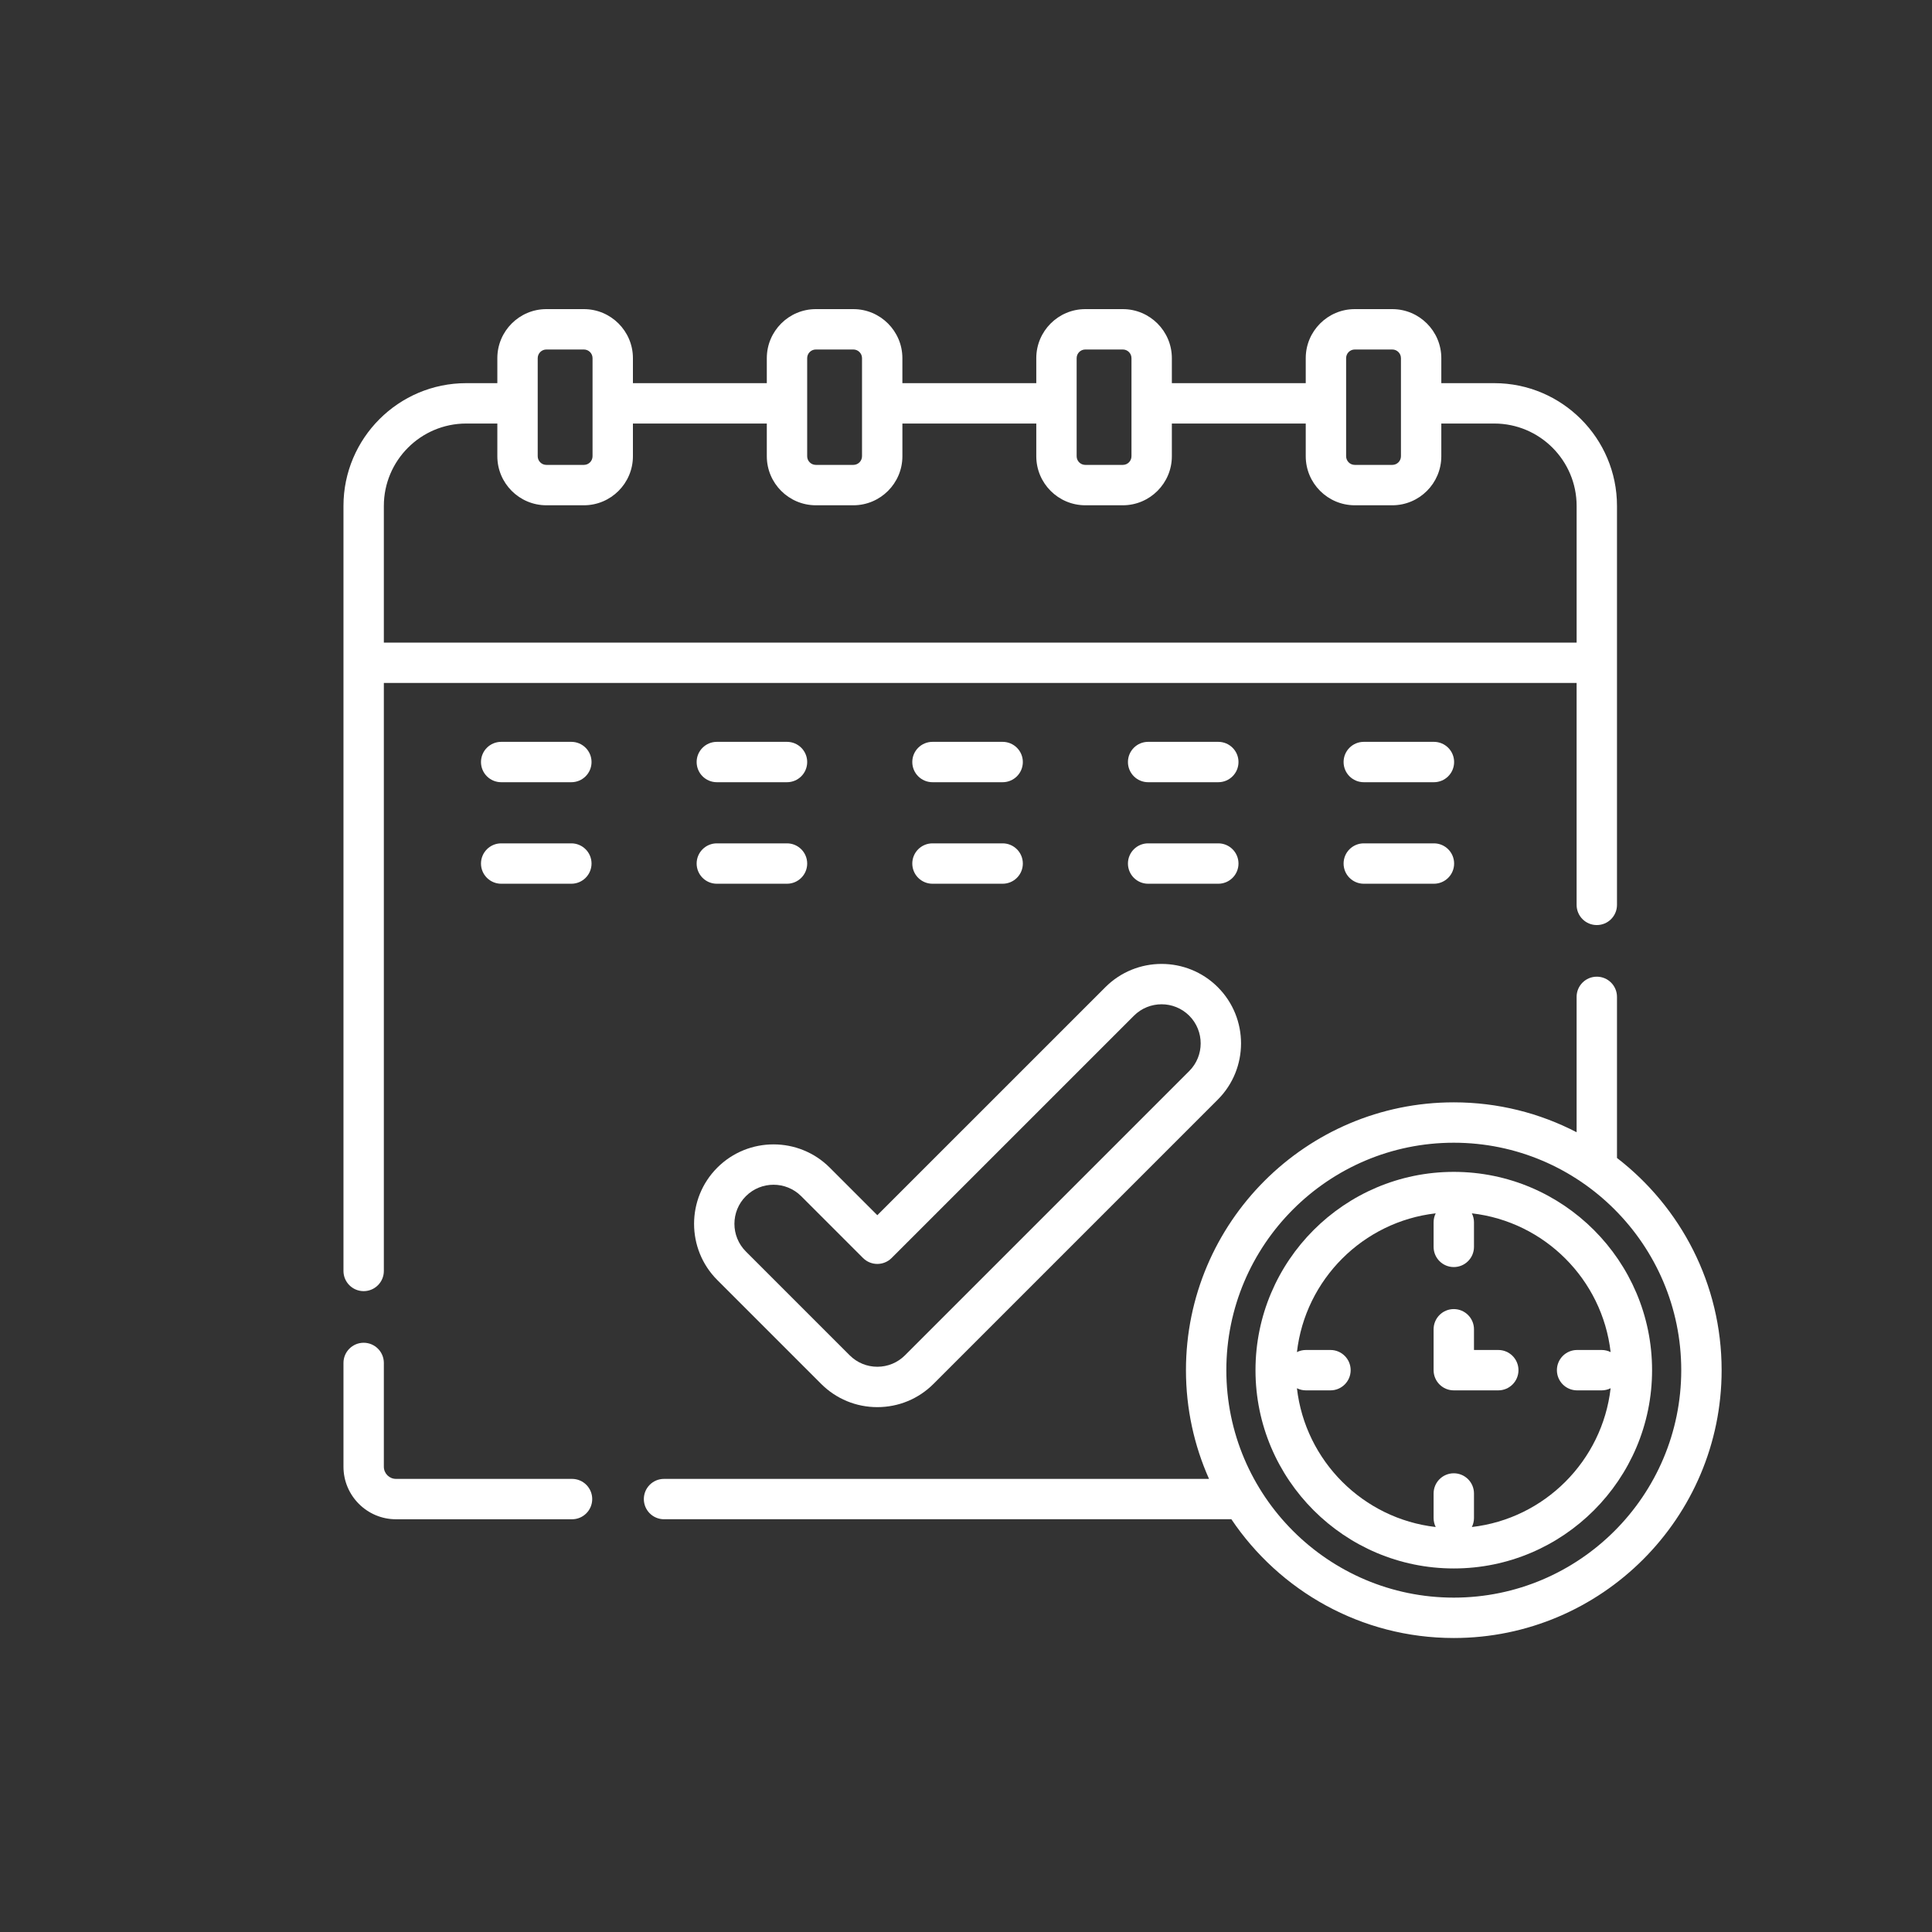 <svg width="100" height="100" viewBox="0 0 100 100" fill="none" xmlns="http://www.w3.org/2000/svg">
<rect x="0" y="0" width="100" height="100" fill="#333333" stroke="none"/>
<path d="M18.823 66.829C19.4 66.829 19.868 66.362 19.868 65.784V35.35H81.605V46.836C81.605 47.414 82.073 47.881 82.65 47.881C83.228 47.881 83.695 47.414 83.695 46.836V26.186C83.695 22.683 80.845 19.832 77.343 19.832H74.602V18.538C74.602 17.139 73.464 16 72.064 16H70.123C68.724 16 67.585 17.139 67.585 18.538V19.832H60.655V18.538C60.655 17.139 59.516 16 58.117 16H56.175C54.776 16 53.638 17.139 53.638 18.538V19.832H46.707V18.538C46.707 17.139 45.568 16 44.169 16H42.228C40.828 16 39.69 17.139 39.69 18.538V19.832H32.76V18.538C32.76 17.139 31.621 16 30.221 16H28.28C26.881 16 25.742 17.139 25.742 18.538V19.832H24.131C20.628 19.832 17.778 22.683 17.778 26.186V65.784C17.778 66.362 18.246 66.829 18.823 66.829ZM69.675 18.538C69.675 18.291 69.876 18.09 70.123 18.09H72.065C72.312 18.09 72.513 18.291 72.513 18.538V23.615C72.513 23.862 72.312 24.063 72.065 24.063H70.123C69.876 24.063 69.675 23.862 69.675 23.615V18.538ZM55.727 18.538C55.727 18.291 55.928 18.09 56.175 18.09H58.117C58.364 18.09 58.565 18.291 58.565 18.538V23.615C58.565 23.862 58.364 24.063 58.117 24.063H56.175C55.928 24.063 55.727 23.862 55.727 23.615V18.538ZM41.779 18.538C41.779 18.291 41.981 18.09 42.228 18.09H44.169C44.416 18.09 44.618 18.291 44.618 18.538V23.615C44.618 23.862 44.416 24.063 44.169 24.063H42.228C41.981 24.063 41.779 23.862 41.779 23.615V18.538ZM27.832 18.538C27.832 18.291 28.034 18.09 28.28 18.09H30.222C30.469 18.09 30.67 18.291 30.67 18.538V23.615C30.67 23.862 30.469 24.063 30.222 24.063H28.28C28.034 24.063 27.832 23.862 27.832 23.615V18.538ZM24.131 21.922H25.742V23.615C25.742 25.015 26.881 26.153 28.28 26.153H30.222C31.621 26.153 32.76 25.015 32.76 23.615V21.922H39.69V23.615C39.69 25.015 40.829 26.153 42.228 26.153H44.169C45.569 26.153 46.708 25.015 46.708 23.615V21.922H53.638V23.615C53.638 25.015 54.776 26.153 56.176 26.153H58.117C59.516 26.153 60.655 25.015 60.655 23.615V21.922H67.585V23.615C67.585 25.015 68.724 26.153 70.123 26.153H72.065C73.464 26.153 74.602 25.015 74.602 23.615V21.922H77.343C79.694 21.922 81.606 23.835 81.606 26.186V33.261H19.868V26.186C19.868 23.835 21.78 21.922 24.131 21.922Z" fill="white"/>
<path d="M29.608 76.547H20.497C20.15 76.547 19.868 76.265 19.868 75.918V70.546C19.868 69.969 19.4 69.501 18.823 69.501C18.246 69.501 17.778 69.969 17.778 70.546V75.918C17.778 77.417 18.998 78.637 20.497 78.637H29.608C30.185 78.637 30.653 78.169 30.653 77.592C30.653 77.014 30.185 76.547 29.608 76.547Z" fill="white"/>
<path d="M29.573 38.398H25.941C25.364 38.398 24.896 38.866 24.896 39.442C24.896 40.02 25.364 40.487 25.941 40.487H29.573C30.15 40.487 30.618 40.02 30.618 39.442C30.618 38.866 30.15 38.398 29.573 38.398Z" fill="white"/>
<path d="M37.103 40.487H40.735C41.312 40.487 41.78 40.02 41.78 39.442C41.78 38.866 41.312 38.398 40.735 38.398H37.103C36.526 38.398 36.058 38.866 36.058 39.442C36.058 40.02 36.526 40.487 37.103 40.487Z" fill="white"/>
<path d="M48.265 40.487H51.897C52.474 40.487 52.942 40.02 52.942 39.442C52.942 38.866 52.474 38.398 51.897 38.398H48.265C47.688 38.398 47.22 38.866 47.22 39.442C47.22 40.02 47.688 40.487 48.265 40.487Z" fill="white"/>
<path d="M59.426 40.487H63.059C63.636 40.487 64.104 40.02 64.104 39.442C64.104 38.866 63.636 38.398 63.059 38.398H59.426C58.85 38.398 58.382 38.866 58.382 39.442C58.382 40.02 58.85 40.487 59.426 40.487Z" fill="white"/>
<path d="M74.22 38.398H70.589C70.011 38.398 69.544 38.866 69.544 39.442C69.544 40.02 70.011 40.487 70.589 40.487H74.22C74.797 40.487 75.265 40.02 75.265 39.442C75.265 38.866 74.797 38.398 74.22 38.398Z" fill="white"/>
<path d="M29.573 43.652H25.941C25.364 43.652 24.896 44.12 24.896 44.697C24.896 45.274 25.364 45.742 25.941 45.742H29.573C30.15 45.742 30.618 45.274 30.618 44.697C30.618 44.12 30.15 43.652 29.573 43.652Z" fill="white"/>
<path d="M37.103 45.742H40.735C41.312 45.742 41.78 45.274 41.78 44.697C41.78 44.12 41.312 43.652 40.735 43.652H37.103C36.526 43.652 36.058 44.12 36.058 44.697C36.058 45.274 36.526 45.742 37.103 45.742Z" fill="white"/>
<path d="M48.265 45.742H51.897C52.474 45.742 52.942 45.274 52.942 44.697C52.942 44.12 52.474 43.652 51.897 43.652H48.265C47.688 43.652 47.22 44.12 47.22 44.697C47.22 45.274 47.688 45.742 48.265 45.742Z" fill="white"/>
<path d="M59.426 45.742H63.059C63.636 45.742 64.104 45.274 64.104 44.697C64.104 44.12 63.636 43.652 63.059 43.652H59.426C58.85 43.652 58.382 44.12 58.382 44.697C58.382 45.274 58.85 45.742 59.426 45.742Z" fill="white"/>
<path d="M74.22 43.652H70.589C70.011 43.652 69.544 44.12 69.544 44.697C69.544 45.274 70.011 45.742 70.589 45.742H74.22C74.797 45.742 75.265 45.274 75.265 44.697C75.265 44.12 74.797 43.652 74.22 43.652Z" fill="white"/>
<path d="M37.128 66.255L42.501 71.628C43.278 72.405 44.311 72.833 45.41 72.833C46.51 72.833 47.543 72.405 48.32 71.628L63.033 56.915C64.637 55.31 64.637 52.7 63.033 51.096C61.429 49.491 58.818 49.491 57.214 51.096L45.41 62.899L42.947 60.436C41.343 58.832 38.733 58.832 37.128 60.436C35.524 62.04 35.524 64.651 37.128 66.255ZM38.606 61.914C39.001 61.519 39.519 61.322 40.038 61.322C40.556 61.322 41.075 61.519 41.47 61.914L44.671 65.115C45.08 65.523 45.741 65.523 46.149 65.115L58.691 52.574C59.481 51.784 60.766 51.784 61.555 52.573C62.344 53.363 62.344 54.648 61.555 55.437L46.842 70.15C46.46 70.532 45.951 70.743 45.41 70.743C44.87 70.743 44.361 70.532 43.979 70.15L38.606 64.777C37.816 63.988 37.816 62.703 38.606 61.914Z" fill="white"/>
<path d="M83.695 59.936V51.598C83.695 51.021 83.228 50.553 82.65 50.553C82.073 50.553 81.605 51.021 81.605 51.598V58.604C79.7 57.616 77.538 57.057 75.248 57.057C67.604 57.057 61.385 63.276 61.385 70.92C61.385 72.922 61.812 74.826 62.579 76.547H34.369C33.792 76.547 33.325 77.014 33.325 77.592C33.325 78.168 33.792 78.636 34.369 78.636H63.736C66.227 82.341 70.457 84.783 75.248 84.783C82.892 84.783 89.111 78.564 89.111 70.92C89.111 66.453 86.986 62.473 83.695 59.936ZM75.248 82.693C68.756 82.693 63.475 77.412 63.475 70.92C63.475 64.428 68.756 59.147 75.248 59.147C81.739 59.147 87.021 64.428 87.021 70.92C87.021 77.412 81.739 82.693 75.248 82.693Z" fill="white"/>
<path d="M75.248 60.656C69.588 60.656 64.984 65.261 64.984 70.92C64.984 76.579 69.588 81.183 75.248 81.183C80.907 81.183 85.511 76.579 85.511 70.92C85.511 65.261 80.906 60.656 75.248 60.656ZM76.183 79.038C76.252 78.898 76.293 78.742 76.293 78.575V77.302C76.293 76.725 75.825 76.257 75.248 76.257C74.671 76.257 74.203 76.725 74.203 77.302V78.575C74.203 78.742 74.243 78.898 74.312 79.038C70.552 78.608 67.56 75.616 67.129 71.855C67.269 71.925 67.426 71.965 67.593 71.965H68.865C69.442 71.965 69.91 71.497 69.91 70.92C69.91 70.343 69.442 69.875 68.865 69.875H67.593C67.426 69.875 67.269 69.915 67.129 69.984C67.56 66.224 70.552 63.232 74.312 62.802C74.243 62.941 74.203 63.098 74.203 63.265V64.538C74.203 65.115 74.671 65.583 75.248 65.583C75.825 65.583 76.293 65.115 76.293 64.538V63.265C76.293 63.098 76.252 62.941 76.183 62.802C79.944 63.232 82.935 66.224 83.366 69.984C83.226 69.915 83.069 69.875 82.903 69.875H81.63C81.053 69.875 80.585 70.343 80.585 70.92C80.585 71.497 81.053 71.965 81.63 71.965H82.903C83.069 71.965 83.226 71.925 83.366 71.855C82.935 75.616 79.944 78.608 76.183 79.038Z" fill="white"/>
<path d="M77.551 69.875H76.293V68.803C76.293 68.227 75.825 67.758 75.248 67.758C74.67 67.758 74.203 68.227 74.203 68.803V70.92C74.203 71.497 74.67 71.965 75.248 71.965H77.551C78.128 71.965 78.596 71.497 78.596 70.92C78.596 70.343 78.128 69.875 77.551 69.875Z" fill="white"/>
</svg>
